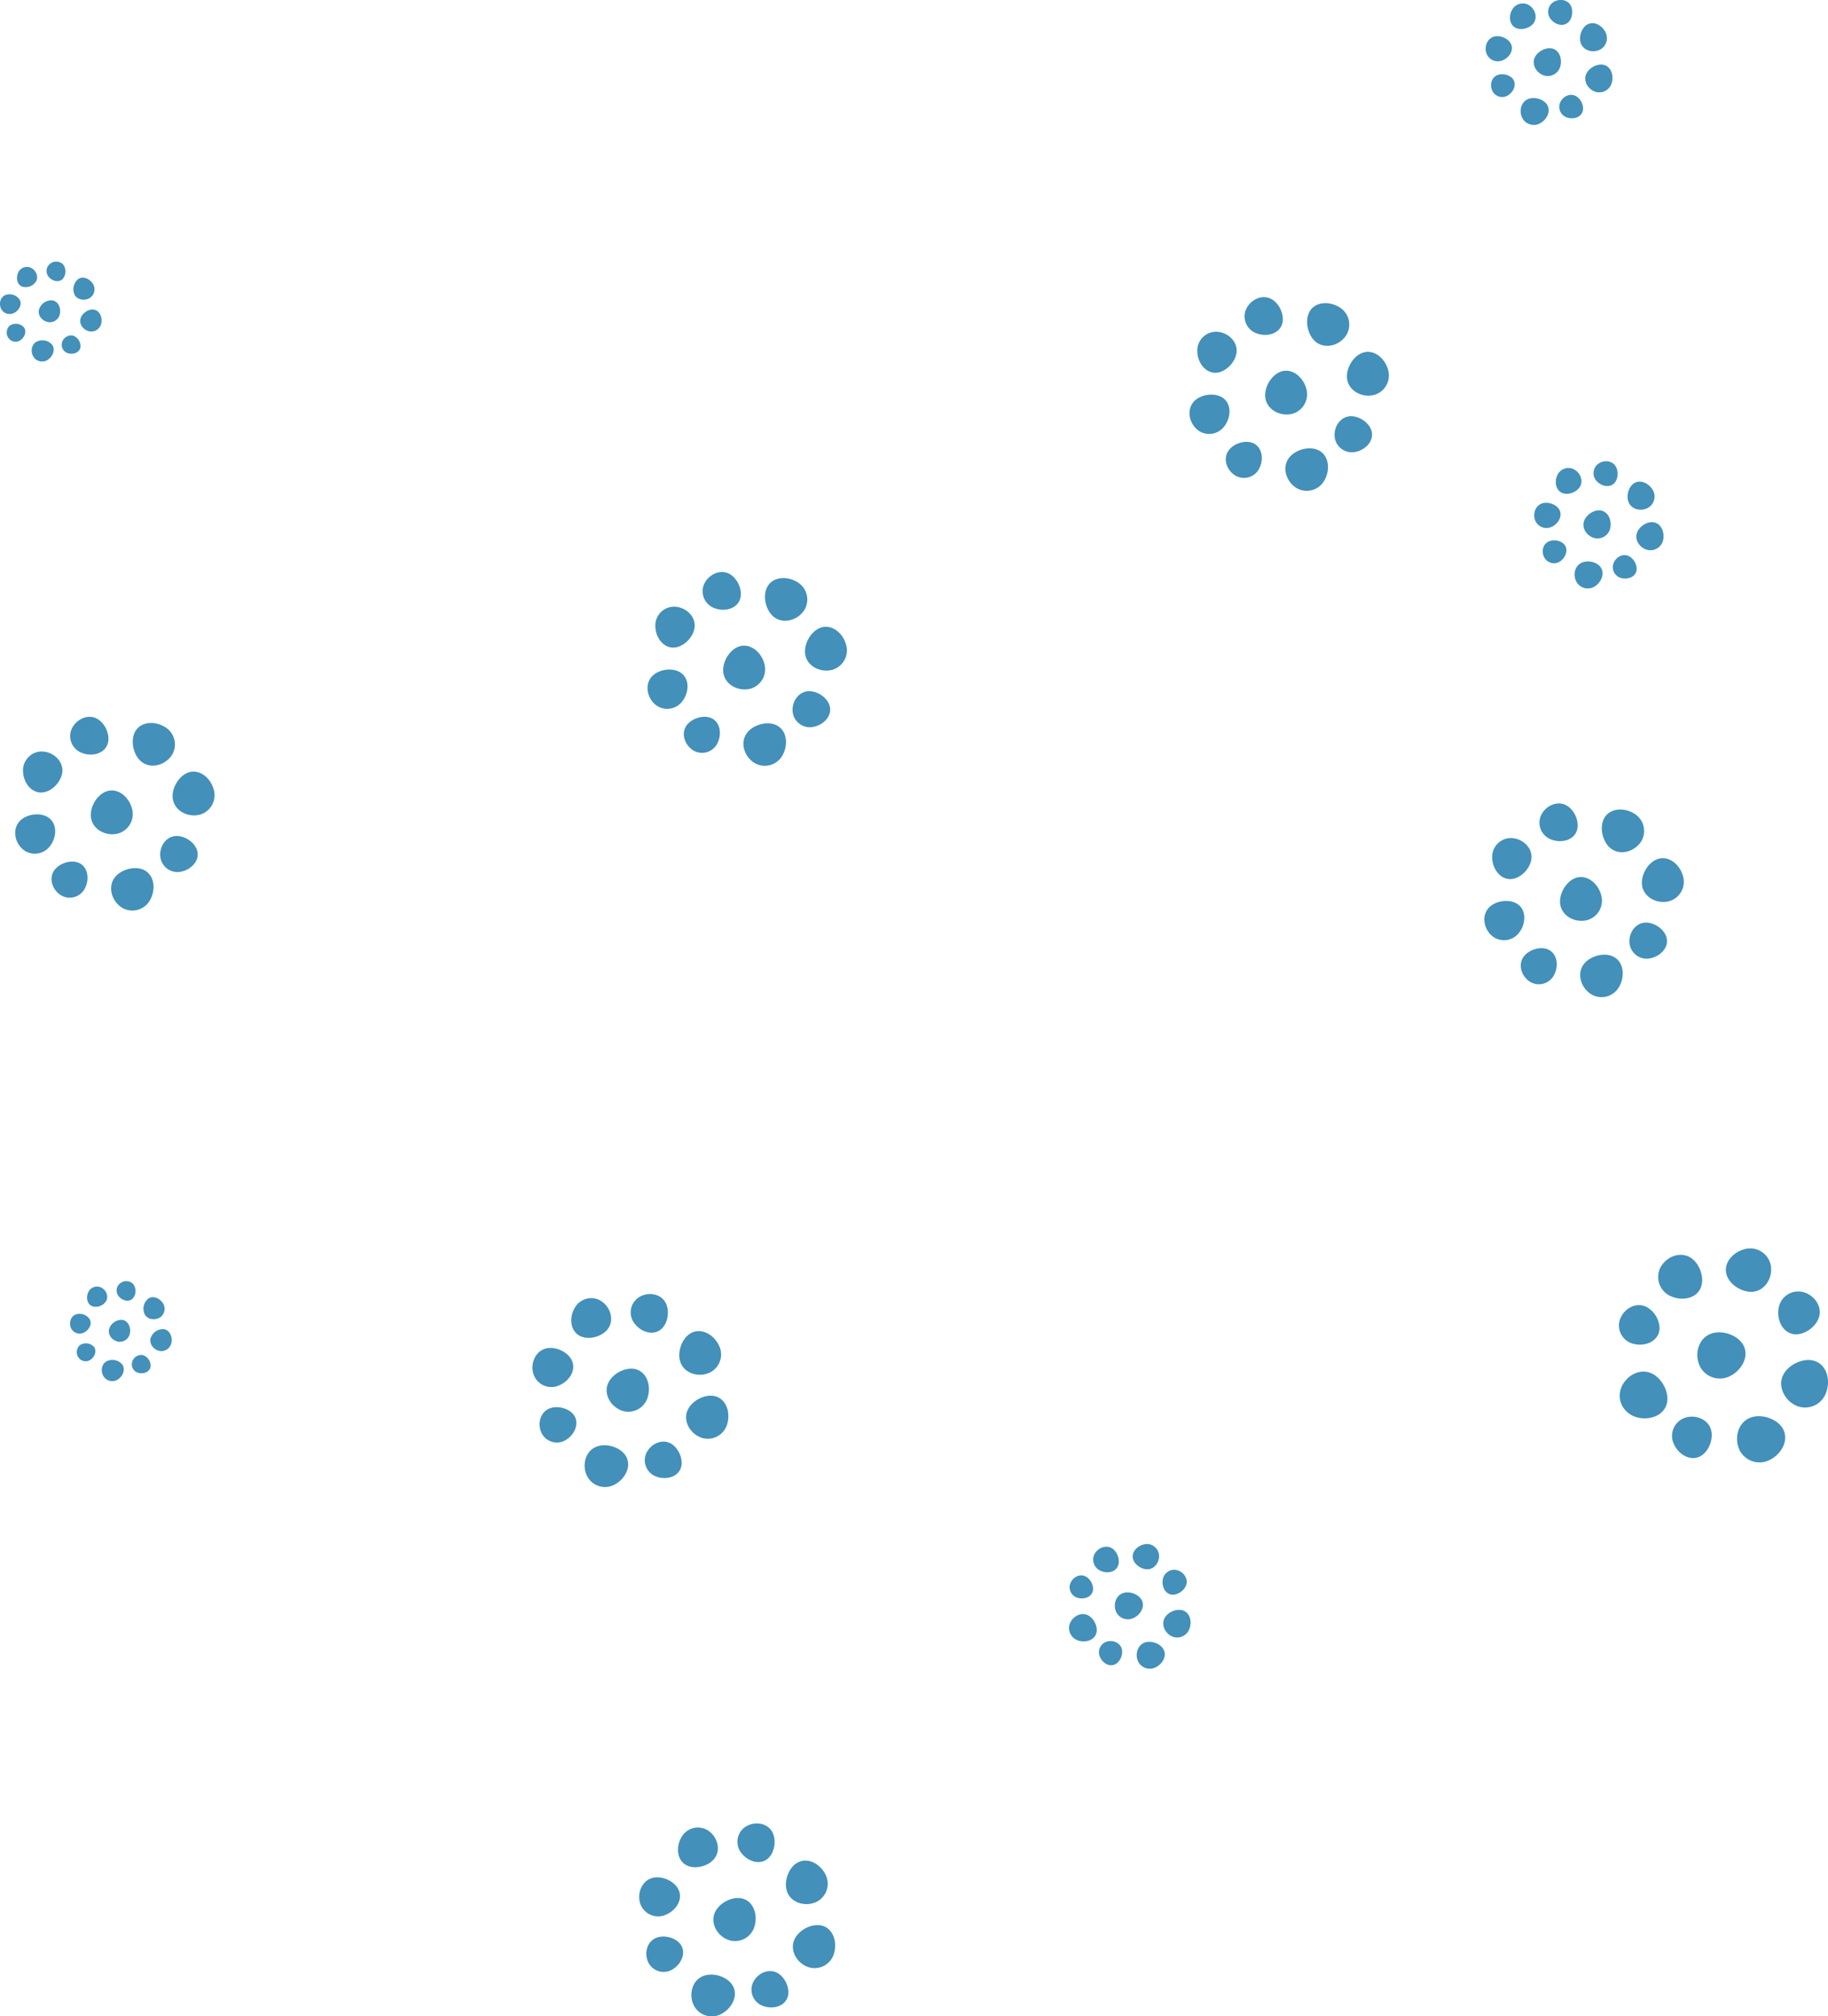 <svg xmlns="http://www.w3.org/2000/svg" viewBox="0 0 872.23 961.71"><defs><style>.cls-1{fill:#4390ba;}</style></defs><g id="Layer_2" data-name="Layer 2"><g id="Layer_1-2" data-name="Layer 1"><path class="cls-1" d="M383.84,290.87a9.62,9.62,0,0,0-3.45-13.26c-4.6-2.84-11.21-2.69-14.05,1.91s-.9,12.45,3.7,15.29S381,295.47,383.84,290.87Z"/><path class="cls-1" d="M331.55,358.32a8.14,8.14,0,0,0,10.87-4.06c2-4.12,1.29-9.67-2.83-11.66S329,342.92,327,347,327.43,356.33,331.55,358.32Z"/><path class="cls-1" d="M378.38,340.5a8.27,8.27,0,0,0,10.06,6.12c4.53-1,8.51-5,7.52-9.58s-6.88-8.21-11.42-7.21S377.38,336,378.38,340.5Z"/><path class="cls-1" d="M321.25,289.36a9,9,0,0,0-8.55,9.56c.17,5.05,3.71,10.12,8.77,9.95s10.16-5.74,10-10.79S326.31,289.19,321.25,289.36Z"/><path class="cls-1" d="M397.21,319.45a9.63,9.63,0,0,0,6.46-12.09c-1.45-5.21-6.41-9.58-11.62-8.12S383,307.77,384.4,313,392,320.9,397.21,319.45Z"/><path class="cls-1" d="M358.19,328.44a9.63,9.63,0,0,0,6.46-12.09c-1.46-5.21-6.42-9.57-11.63-8.12s-9.1,8.53-7.65,13.74S353,329.9,358.19,328.44Z"/><path class="cls-1" d="M313.1,336.39a9,9,0,0,0,12.62-2.12c3-4,3.41-10.21-.63-13.22s-11.5-1.86-14.52,2.18S309.06,333.38,313.1,336.39Z"/><path class="cls-1" d="M360.45,364.15A9.64,9.64,0,0,0,373.51,360c2.58-4.75,2.06-11.34-2.69-13.93s-12.48-.21-15.06,4.54S355.7,361.57,360.45,364.15Z"/><path class="cls-1" d="M335.76,279.09a8.57,8.57,0,0,0,5.24,11c4.5,1.72,10.26.47,12-4s-1.29-11-5.79-12.75S337.48,274.59,335.76,279.09Z"/><path class="cls-1" d="M642.44,159.75A9.63,9.63,0,0,0,639,146.48c-4.6-2.84-11.21-2.68-14,1.92s-.9,12.44,3.7,15.28S639.6,164.35,642.44,159.75Z"/><path class="cls-1" d="M590.15,227.2A8.16,8.16,0,0,0,601,223.14c2-4.12,1.28-9.67-2.84-11.67s-10.55.32-12.55,4.44S586,225.21,590.15,227.2Z"/><path class="cls-1" d="M637,209.38A8.27,8.27,0,0,0,647,215.49c4.53-1,8.51-5,7.52-9.57s-6.88-8.22-11.42-7.22S636,204.84,637,209.38Z"/><path class="cls-1" d="M579.85,158.23a9,9,0,0,0-8.55,9.56c.17,5.06,3.72,10.13,8.77,10s10.16-5.74,10-10.8S584.91,158.06,579.85,158.23Z"/><path class="cls-1" d="M655.81,188.32a9.62,9.62,0,0,0,6.46-12.09c-1.45-5.21-6.41-9.57-11.62-8.12s-9.1,8.53-7.65,13.74S650.61,189.77,655.81,188.32Z"/><path class="cls-1" d="M616.79,197.32a9.65,9.65,0,0,0,6.46-12.1c-1.46-5.2-6.42-9.57-11.62-8.12s-9.11,8.54-7.65,13.74S611.58,198.77,616.79,197.32Z"/><path class="cls-1" d="M571.7,205.27a9,9,0,0,0,12.62-2.13c3-4,3.41-10.2-.63-13.22s-11.5-1.86-14.52,2.19S567.66,202.25,571.7,205.27Z"/><path class="cls-1" d="M619.05,233a9.63,9.63,0,0,0,13.06-4.18c2.58-4.75,2.06-11.34-2.69-13.92s-12.48-.21-15.06,4.54S614.3,230.44,619.05,233Z"/><path class="cls-1" d="M594.36,148a8.58,8.58,0,0,0,5.24,11c4.5,1.71,10.26.47,12-4s-1.3-11-5.8-12.76S596.08,143.47,594.36,148Z"/><path class="cls-1" d="M338.87,654.55a9.61,9.61,0,0,0,4.05-13.09c-2.41-4.84-8.11-8.19-12.95-5.77s-7.32,10.1-4.91,14.94S334,657,338.87,654.55Z"/><path class="cls-1" d="M258.9,684.35a8.15,8.15,0,0,0,11.38,2.27c3.86-2.45,6.18-7.54,3.73-11.4s-9.14-5.29-13-2.84S256.44,680.49,258.9,684.35Z"/><path class="cls-1" d="M308.09,693.86a8.27,8.27,0,0,0,5.33,10.5c4.38,1.54,9.89.2,11.43-4.18S323.33,689.57,319,688,309.63,689.48,308.09,693.86Z"/><path class="cls-1" d="M286.46,620.3a9,9,0,0,0-12.3,3.62c-2.52,4.39-2.18,10.56,2.21,13.08s11.66.48,14.18-3.91S290.85,622.82,286.46,620.3Z"/><path class="cls-1" d="M335.19,685.88A9.63,9.63,0,0,0,347.05,679c1.5-5.2-.42-11.52-5.61-13s-12.23,2.46-13.74,7.65S330,684.38,335.19,685.88Z"/><path class="cls-1" d="M297.28,673a9.64,9.64,0,0,0,11.86-6.88c1.5-5.19-.42-11.52-5.61-13s-12.23,2.46-13.74,7.65S292.08,671.47,297.28,673Z"/><path class="cls-1" d="M254.76,656a9,9,0,0,0,11.85,4.84c4.69-1.85,8.27-6.88,6.42-11.57s-8.79-7.64-13.49-5.79S252.91,651.3,254.76,656Z"/><path class="cls-1" d="M280.4,704.52a9.62,9.62,0,0,0,13.3,3.32c4.69-2.68,7.72-8.55,5-13.25s-10.49-6.75-15.19-4.07S277.72,699.83,280.4,704.52Z"/><path class="cls-1" d="M304.2,619.21a8.58,8.58,0,0,0-1.35,12.14c2.92,3.83,8.47,5.8,12.3,2.88s4.71-10.06,1.79-13.89S308,616.29,304.2,619.21Z"/><path class="cls-1" d="M389.79,907A9.63,9.63,0,0,0,393.85,894c-2.42-4.84-8.12-8.19-13-5.77s-7.32,10.1-4.9,14.94S385,909.46,389.79,907Z"/><path class="cls-1" d="M309.82,936.84a8.16,8.16,0,0,0,11.38,2.28c3.86-2.46,6.19-7.55,3.74-11.41s-9.15-5.29-13-2.84S307.37,933,309.82,936.84Z"/><path class="cls-1" d="M359,946.35a8.27,8.27,0,0,0,5.33,10.5c4.38,1.54,9.9.2,11.44-4.18s-1.53-10.61-5.91-12.15S360.55,942,359,946.35Z"/><path class="cls-1" d="M337.39,872.79a9,9,0,0,0-12.31,3.62c-2.52,4.39-2.17,10.56,2.21,13.08s11.67.48,14.18-3.91S341.77,875.31,337.39,872.79Z"/><path class="cls-1" d="M386.11,938.37A9.63,9.63,0,0,0,398,931.5c1.51-5.19-.41-11.52-5.6-13s-12.23,2.46-13.74,7.65S380.92,936.87,386.11,938.37Z"/><path class="cls-1" d="M348.2,925.47a9.64,9.64,0,0,0,11.86-6.88c1.51-5.19-.41-11.52-5.6-13s-12.24,2.45-13.74,7.65S343,924,348.2,925.47Z"/><path class="cls-1" d="M305.69,908.48a9,9,0,0,0,11.84,4.84c4.7-1.85,8.28-6.88,6.43-11.57s-8.8-7.64-13.49-5.79S303.84,903.79,305.69,908.48Z"/><path class="cls-1" d="M331.32,957a9.62,9.62,0,0,0,13.3,3.32c4.7-2.68,7.72-8.55,5-13.25s-10.49-6.75-15.18-4.07S328.64,952.32,331.32,957Z"/><path class="cls-1" d="M355.13,871.7a8.58,8.58,0,0,0-1.36,12.14c2.92,3.83,8.47,5.8,12.3,2.88s4.72-10.06,1.8-13.89S359,868.78,355.13,871.7Z"/><path class="cls-1" d="M783.14,401.24A9.63,9.63,0,0,0,779.69,388c-4.6-2.84-11.21-2.68-14.05,1.92s-.91,12.44,3.69,15.28S780.3,405.84,783.14,401.24Z"/><path class="cls-1" d="M730.85,468.69a8.15,8.15,0,0,0,10.87-4.06c2-4.12,1.29-9.67-2.83-11.66s-10.56.32-12.55,4.44S726.73,466.7,730.85,468.69Z"/><path class="cls-1" d="M777.68,450.87A8.25,8.25,0,0,0,787.73,457c4.54-1,8.52-5,7.52-9.57s-6.88-8.22-11.41-7.22S776.68,446.33,777.68,450.87Z"/><path class="cls-1" d="M720.55,399.72a9,9,0,0,0-8.55,9.56c.17,5.06,3.71,10.13,8.77,10s10.16-5.74,10-10.8S725.6,399.56,720.55,399.72Z"/><path class="cls-1" d="M796.51,429.81A9.62,9.62,0,0,0,803,417.72c-1.45-5.2-6.42-9.57-11.62-8.12s-9.11,8.53-7.65,13.74S791.3,431.27,796.51,429.81Z"/><path class="cls-1" d="M757.48,438.81a9.63,9.63,0,0,0,6.46-12.09c-1.45-5.21-6.41-9.58-11.62-8.12s-9.1,8.53-7.65,13.74S752.28,440.26,757.48,438.81Z"/><path class="cls-1" d="M712.4,446.76A9,9,0,0,0,725,444.63c3-4,3.41-10.2-.63-13.22s-11.5-1.85-14.52,2.19S708.35,443.74,712.4,446.76Z"/><path class="cls-1" d="M759.75,474.51a9.61,9.61,0,0,0,13-4.18c2.58-4.75,2.06-11.34-2.69-13.92s-12.47-.21-15.05,4.54S755,471.93,759.75,474.51Z"/><path class="cls-1" d="M735.06,389.46a8.57,8.57,0,0,0,5.24,11c4.5,1.71,10.26.47,12-4s-1.29-11-5.79-12.75S736.77,385,735.06,389.46Z"/><path class="cls-1" d="M82.11,360a9.64,9.64,0,0,0-3.45-13.27c-4.6-2.84-11.21-2.68-14,1.92S63.7,361,68.3,363.88,79.27,364.55,82.11,360Z"/><path class="cls-1" d="M29.82,427.4a8.15,8.15,0,0,0,10.87-4.06c2-4.12,1.29-9.68-2.83-11.67s-10.56.32-12.55,4.44S25.7,425.4,29.82,427.4Z"/><path class="cls-1" d="M76.65,409.57a8.25,8.25,0,0,0,10,6.12c4.54-1,8.52-5,7.52-9.58s-6.88-8.21-11.41-7.21S75.65,405,76.65,409.57Z"/><path class="cls-1" d="M19.52,358.43A9,9,0,0,0,11,368c.17,5.06,3.71,10.12,8.77,10s10.16-5.74,10-10.8S24.57,358.26,19.52,358.43Z"/><path class="cls-1" d="M95.48,388.52a9.63,9.63,0,0,0,6.46-12.09c-1.45-5.21-6.42-9.58-11.62-8.12s-9.11,8.53-7.65,13.74S90.27,390,95.48,388.52Z"/><path class="cls-1" d="M56.45,397.51a9.62,9.62,0,0,0,6.46-12.09c-1.45-5.2-6.41-9.57-11.62-8.12s-9.1,8.53-7.65,13.74S51.25,399,56.45,397.51Z"/><path class="cls-1" d="M11.37,405.47A9,9,0,0,0,24,403.34c3-4,3.41-10.2-.64-13.22s-11.49-1.86-14.51,2.19S7.32,402.45,11.37,405.47Z"/><path class="cls-1" d="M58.72,433.22a9.62,9.62,0,0,0,13-4.18c2.58-4.75,2.06-11.34-2.69-13.92s-12.47-.22-15,4.53S54,430.64,58.72,433.22Z"/><path class="cls-1" d="M34,348.16a8.57,8.57,0,0,0,5.24,11c4.5,1.72,10.26.48,12-4s-1.29-11-5.79-12.76S35.74,343.66,34,348.16Z"/><path class="cls-1" d="M763.52,23.64a6.2,6.2,0,0,0,2.42-8.49c-1.62-3.08-5.34-5.16-8.42-3.53s-4.57,6.6-2.95,9.68S760.44,25.26,763.52,23.64Z"/><path class="cls-1" d="M712.44,44a5.24,5.24,0,0,0,7.36,1.3c2.45-1.63,3.88-4.94,2.24-7.4s-6-3.27-8.41-1.64S710.8,41.49,712.44,44Z"/><path class="cls-1" d="M744.25,49.38a5.33,5.33,0,0,0,3.58,6.69c2.84.93,6.37,0,7.3-2.86s-1.13-6.8-4-7.73S745.18,46.54,744.25,49.38Z"/><path class="cls-1" d="M729.29,2.32a5.8,5.8,0,0,0-7.87,2.5c-1.56,2.86-1.25,6.83,1.61,8.39s7.51.15,9.07-2.71S732.15,3.88,729.29,2.32Z"/><path class="cls-1" d="M761.58,43.87a6.2,6.2,0,0,0,7.54-4.6c.9-3.36-.42-7.41-3.79-8.31s-7.84,1.76-8.74,5.12S758.22,43,761.58,43.87Z"/><path class="cls-1" d="M737,36.08a6.19,6.19,0,0,0,7.54-4.59c.9-3.36-.42-7.41-3.79-8.31S732.9,24.94,732,28.3,733.63,35.19,737,36.08Z"/><path class="cls-1" d="M709.38,25.74a5.78,5.78,0,0,0,7.69,3c3-1.25,5.24-4.54,4-7.54s-5.77-4.79-8.77-3.53S708.12,22.75,709.38,25.74Z"/><path class="cls-1" d="M726.56,56.63a6.2,6.2,0,0,0,8.61,2c3-1.79,4.86-5.62,3.07-8.61s-6.85-4.2-9.84-2.41S724.77,53.65,726.56,56.63Z"/><path class="cls-1" d="M740.7,1.37A5.52,5.52,0,0,0,740,9.2c1.93,2.43,5.53,3.62,8,1.69s2.89-6.55,1-9S743.12-.57,740.7,1.37Z"/><path class="cls-1" d="M559.55,780.63a6.19,6.19,0,0,0,8-3.8c1.24-3.25.34-7.41-2.92-8.65s-8,.94-9.22,4.2S556.3,779.39,559.55,780.63Z"/><path class="cls-1" d="M510.53,755.77a5.24,5.24,0,0,0,3.89,6.38c2.85.76,6.27-.36,7-3.21s-1.49-6.64-4.33-7.4S511.29,752.92,510.53,755.77Z"/><path class="cls-1" d="M527.5,783.22a5.31,5.31,0,0,0-2.64,7.1c1.18,2.75,4.22,4.77,7,3.59s4.35-5.35,3.17-8.1S530.25,782,527.5,783.22Z"/><path class="cls-1" d="M552.89,740.86a5.79,5.79,0,0,0-7.08-4.24c-3.18.72-5.95,3.58-5.23,6.75s4.86,5.73,8,5S553.61,744,552.89,740.86Z"/><path class="cls-1" d="M543.11,792.56a6.2,6.2,0,0,0,8.43,2.62c3.12-1.56,5.28-5.23,3.72-8.34s-6.5-4.72-9.62-3.17S541.56,789.45,543.11,792.56Z"/><path class="cls-1" d="M532.67,769a6.2,6.2,0,0,0,8.43,2.61c3.12-1.55,5.28-5.22,3.72-8.34s-6.5-4.72-9.62-3.16S531.12,765.86,532.67,769Z"/><path class="cls-1" d="M522.15,741.43a5.8,5.8,0,0,0,2.88,7.72c2.93,1.42,6.87.92,8.29-2s-.23-7.49-3.15-8.91S523.57,738.5,522.15,741.43Z"/><path class="cls-1" d="M510.36,774.75a6.21,6.21,0,0,0,4.24,7.75c3.31,1.06,7.42-.08,8.47-3.39s-1.38-7.92-4.7-9S511.42,771.44,510.36,774.75Z"/><path class="cls-1" d="M561.15,748.79a5.53,5.53,0,0,0-6.34,4.65c-.53,3.06,1,6.55,4,7.09s6.82-2.17,7.36-5.22S564.21,749.32,561.15,748.79Z"/><path class="cls-1" d="M786.69,242a6.22,6.22,0,0,0,1.69-8.69c-1.89-2.94-5.79-4.69-8.72-2.8s-4,7-2.11,9.93S783.75,243.89,786.69,242Z"/><path class="cls-1" d="M737.42,266.72a5.27,5.27,0,0,0,7.47.67c2.31-1.85,3.44-5.28,1.6-7.59s-6.24-2.76-8.55-.91S735.58,264.41,737.42,266.72Z"/><path class="cls-1" d="M769.67,269.39a5.35,5.35,0,0,0,4.16,6.37c2.92.68,6.37-.57,7-3.49s-1.72-6.7-4.64-7.38S770.36,266.47,769.67,269.39Z"/><path class="cls-1" d="M750.64,223.67a5.8,5.8,0,0,0-7.64,3.18c-1.31,3-.66,6.94,2.33,8.25s7.52-.51,8.83-3.51S753.64,225,750.64,223.67Z"/><path class="cls-1" d="M786.52,262.37a6.21,6.21,0,0,0,7.13-5.24c.6-3.44-1.07-7.37-4.51-8s-7.68,2.43-8.29,5.87S783.08,261.77,786.52,262.37Z"/><path class="cls-1" d="M761.27,256.73a6.2,6.2,0,0,0,7.13-5.24c.61-3.44-1.07-7.37-4.5-8s-7.69,2.43-8.29,5.87S757.83,256.13,761.27,256.73Z"/><path class="cls-1" d="M732.78,248.8a5.82,5.82,0,0,0,8,2.28c2.88-1.52,4.83-5,3.32-7.88s-6.19-4.29-9.07-2.77S731.27,245.91,732.78,248.8Z"/><path class="cls-1" d="M752.63,278.17a6.22,6.22,0,0,0,8.78,1.2c2.83-2.05,4.36-6,2.31-8.86s-7.21-3.6-10-1.55S750.59,275.34,752.63,278.17Z"/><path class="cls-1" d="M762,221.73a5.55,5.55,0,0,0,0,7.89c2.14,2.25,5.84,3.13,8.1,1s2.32-6.8.18-9.05S764.21,219.58,762,221.73Z"/><path class="cls-1" d="M42.92,142.07a4.89,4.89,0,0,0,1.32-6.83c-1.48-2.3-4.54-3.68-6.85-2.2a6.22,6.22,0,0,0-1.65,7.81C37.22,143.15,40.61,143.55,42.92,142.07Z"/><path class="cls-1" d="M4.23,161.48a4.12,4.12,0,0,0,5.86.52c1.81-1.44,2.71-4.14,1.26-5.95a5.24,5.24,0,0,0-6.72-.72A4.48,4.48,0,0,0,4.23,161.48Z"/><path class="cls-1" d="M29.55,163.58a4.2,4.2,0,0,0,3.27,5c2.29.53,5-.44,5.53-2.74a5.32,5.32,0,0,0-3.64-5.8A4.56,4.56,0,0,0,29.55,163.58Z"/><path class="cls-1" d="M14.61,127.67a4.57,4.57,0,0,0-6,2.5c-1,2.35-.52,5.45,1.83,6.48a5.78,5.78,0,0,0,6.93-2.75C18.4,131.55,17,128.7,14.61,127.67Z"/><path class="cls-1" d="M42.78,158.07a4.88,4.88,0,0,0,5.6-4.12c.48-2.7-.84-5.79-3.54-6.26s-6,1.91-6.51,4.61S40.08,157.59,42.78,158.07Z"/><path class="cls-1" d="M23,153.64a4.9,4.9,0,0,0,5.61-4.12c.47-2.7-.84-5.78-3.54-6.26a6.2,6.2,0,0,0-6.51,4.61C18,150.57,20.25,153.16,23,153.64Z"/><path class="cls-1" d="M.59,147.41a4.56,4.56,0,0,0,6.23,1.79c2.27-1.19,3.8-3.92,2.61-6.19a5.78,5.78,0,0,0-7.12-2.18C0,142-.6,145.14.59,147.41Z"/><path class="cls-1" d="M16.17,170.47a4.89,4.89,0,0,0,6.89.95c2.22-1.61,3.43-4.74,1.82-7A6.19,6.19,0,0,0,17,163.24C14.78,164.85,14.57,168.25,16.17,170.47Z"/><path class="cls-1" d="M23.5,126.15a4.36,4.36,0,0,0,0,6.2c1.68,1.77,4.59,2.46,6.36.77A5.51,5.51,0,0,0,30,126,4.71,4.71,0,0,0,23.5,126.15Z"/><path class="cls-1" d="M76.36,628.35a4.89,4.89,0,0,0,1.33-6.83c-1.49-2.31-4.55-3.68-6.85-2.2a6.19,6.19,0,0,0-1.66,7.8C70.67,629.43,74.05,629.83,76.36,628.35Z"/><path class="cls-1" d="M37.67,647.76a4.13,4.13,0,0,0,5.86.52c1.82-1.45,2.71-4.14,1.26-5.95a5.23,5.23,0,0,0-6.71-.72A4.47,4.47,0,0,0,37.67,647.76Z"/><path class="cls-1" d="M63,649.86a4.19,4.19,0,0,0,3.26,5c2.29.53,5-.45,5.54-2.74a5.33,5.33,0,0,0-3.65-5.8A4.53,4.53,0,0,0,63,649.86Z"/><path class="cls-1" d="M48.05,614a4.57,4.57,0,0,0-6,2.5c-1,2.35-.52,5.45,1.83,6.48a5.8,5.8,0,0,0,6.94-2.75C51.85,617.83,50.4,615,48.05,614Z"/><path class="cls-1" d="M76.22,644.35a4.9,4.9,0,0,0,5.61-4.12c.47-2.7-.84-5.79-3.54-6.26a6.19,6.19,0,0,0-6.51,4.61C71.3,641.28,73.52,643.87,76.22,644.35Z"/><path class="cls-1" d="M56.4,639.92A4.88,4.88,0,0,0,62,635.8c.48-2.7-.84-5.78-3.54-6.26A6.21,6.21,0,0,0,52,634.15C51.48,636.85,53.7,639.44,56.4,639.92Z"/><path class="cls-1" d="M34,633.69a4.56,4.56,0,0,0,6.24,1.79c2.26-1.19,3.79-3.92,2.6-6.19a5.78,5.78,0,0,0-7.12-2.18C33.49,628.3,32.84,631.42,34,633.69Z"/><path class="cls-1" d="M49.62,656.75a4.89,4.89,0,0,0,6.89,1c2.22-1.61,3.42-4.74,1.81-7a6.19,6.19,0,0,0-7.88-1.22C48.22,651.13,48,654.53,49.62,656.75Z"/><path class="cls-1" d="M56.94,612.43a4.35,4.35,0,0,0,0,6.19c1.69,1.77,4.59,2.47,6.36.78a5.52,5.52,0,0,0,.15-7.1A4.72,4.72,0,0,0,56.94,612.43Z"/><path class="cls-1" d="M857.93,670.78a10.64,10.64,0,0,0,13.51-6.87c2-5.64.25-12.74-5.39-14.72s-13.65,2-15.63,7.61S852.29,668.8,857.93,670.78Z"/><path class="cls-1" d="M772.7,630.24a9,9,0,0,0,7,10.78c4.92,1.18,10.75-.89,11.93-5.81s-2.84-11.33-7.77-12.51S773.88,625.32,772.7,630.24Z"/><path class="cls-1" d="M803,676.61a9.14,9.14,0,0,0-4.23,12.32c2.14,4.66,7.46,8,12.12,5.85s7.24-9.37,5.1-14S807.69,674.46,803,676.61Z"/><path class="cls-1" d="M844.77,602.81a10,10,0,0,0-12.35-7c-5.42,1.38-10.06,6.4-8.68,11.83s8.6,9.62,14,8.24S846.15,608.23,844.77,602.81Z"/><path class="cls-1" d="M830.22,692a10.65,10.65,0,0,0,14.59,4.12c5.28-2.8,8.83-9.19,6-14.48s-11.37-7.81-16.65-5S827.42,686.7,830.22,692Z"/><path class="cls-1" d="M811.28,652a10.65,10.65,0,0,0,14.59,4.12c5.28-2.8,8.83-9.2,6-14.48s-11.37-7.82-16.65-5S808.48,646.67,811.28,652Z"/><path class="cls-1" d="M792,605.12a10,10,0,0,0,5.28,13.13c5.08,2.3,11.83,1.28,14.13-3.81s-.71-12.86-5.79-15.16S794.33,600,792,605.12Z"/><path class="cls-1" d="M773.24,662.84c-1.66,5.74,1.87,11.44,7.61,13.11s12.73-.46,14.4-6.2-2.72-13.52-8.46-15.19S774.91,657.09,773.24,662.84Z"/><path class="cls-1" d="M859.29,616.05a9.49,9.49,0,0,0-10.68,8.27c-.79,5.27,1.92,11.2,7.19,12s11.62-4,12.41-9.28S864.56,616.84,859.29,616.05Z"/></g></g></svg>